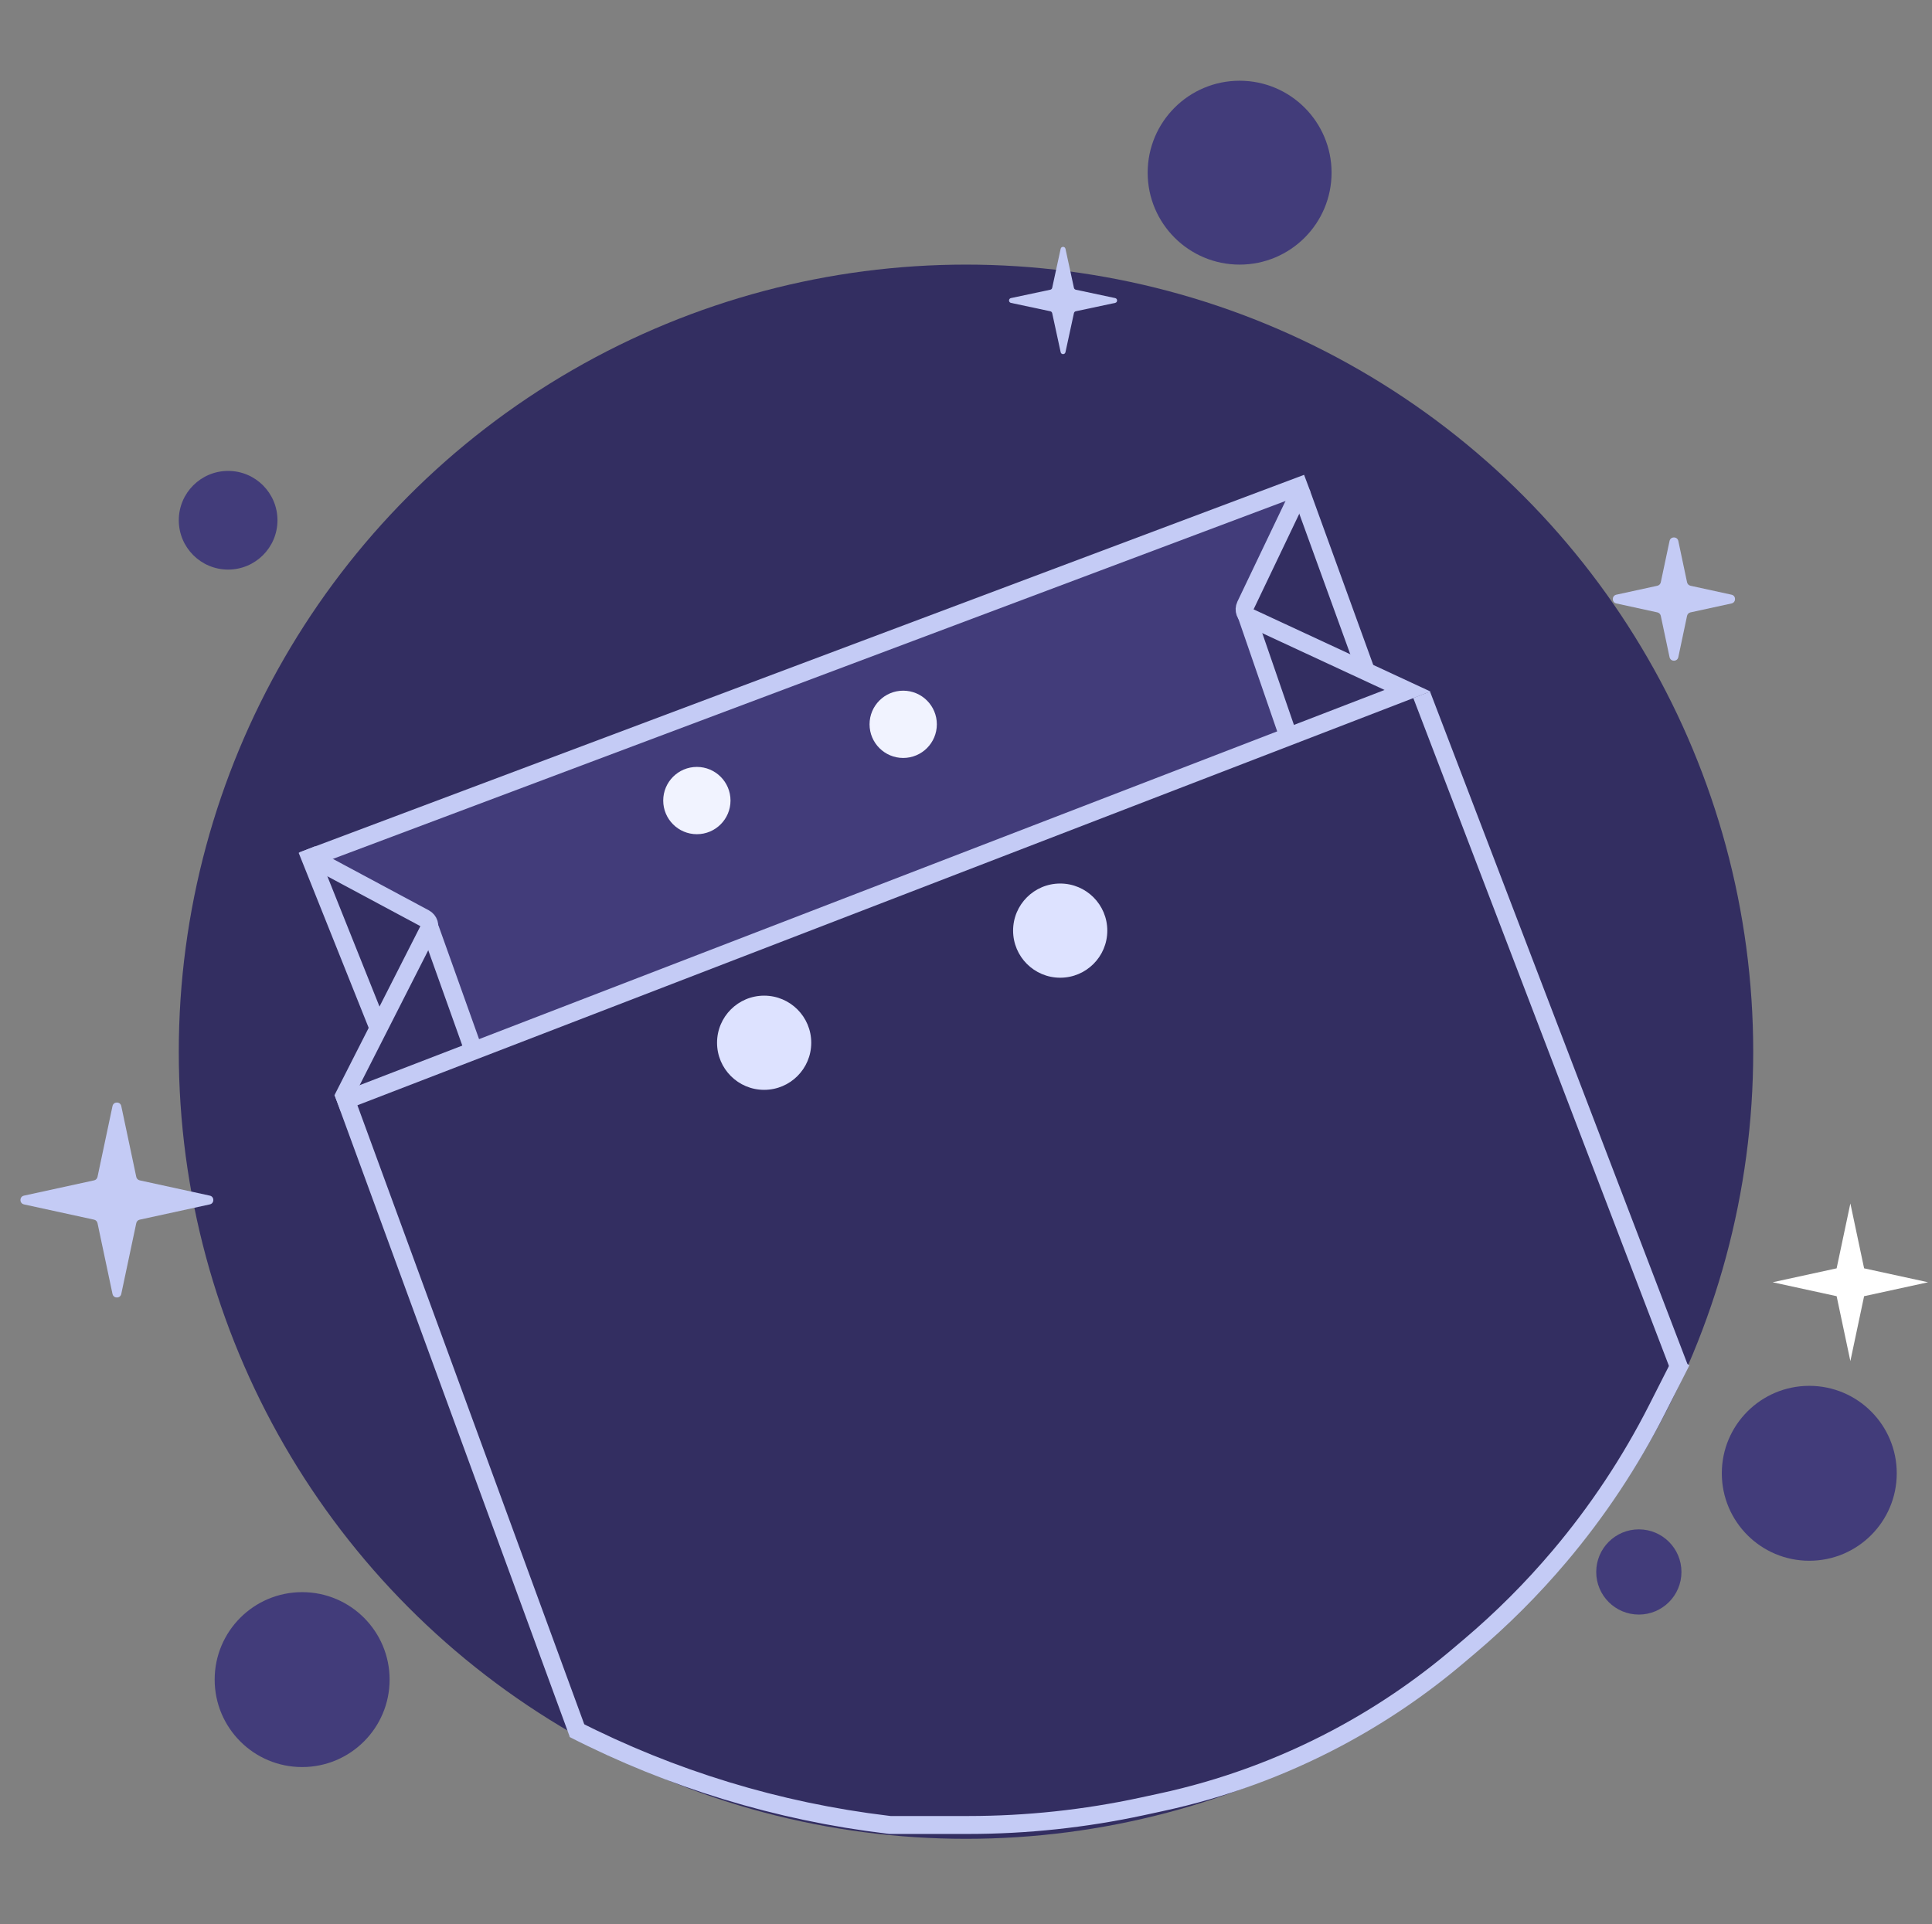 <svg width="251" height="250" viewBox="0 0 251 250" fill="none" xmlns="http://www.w3.org/2000/svg">
<rect x="0" y="0" width="251" height="250" fill="#808080" stroke="none"/>
<g clip-path="url(#clip0_2246_165)">
<circle cx="125.5" cy="136.655" r="102.273" fill="#332E61"/>
<circle cx="29.638" cy="67.599" r="6.41" fill="#423C7A"/>
<circle cx="161.048" cy="22.436" r="11.946" fill="#423C7A"/>
<circle cx="39.253" cy="218.24" r="11.364" fill="#423C7A"/>
<circle cx="235.057" cy="191.434" r="11.364" fill="#423C7A"/>
<circle cx="212.913" cy="204.254" r="5.536" fill="#423C7A"/>
<path d="M131.343 39.357C131.005 39.285 131.005 38.803 131.343 38.731L136.451 37.645C136.574 37.619 136.67 37.523 136.697 37.4L137.797 32.328C137.87 31.991 138.349 31.991 138.422 32.328L139.522 37.4C139.549 37.523 139.645 37.619 139.768 37.645L144.876 38.731C145.214 38.803 145.214 39.285 144.876 39.357L139.768 40.444C139.645 40.47 139.549 40.566 139.522 40.689L138.422 45.761C138.349 46.097 137.87 46.097 137.797 45.761L136.697 40.689C136.67 40.566 136.574 40.47 136.451 40.444L131.343 39.357Z" fill="#C4CBF5"/>
<path d="M14.616 143.719C14.746 143.103 15.626 143.103 15.756 143.719L17.704 152.922C17.752 153.146 17.926 153.322 18.15 153.371L27.258 155.355C27.87 155.488 27.87 156.361 27.258 156.494L18.15 158.478C17.926 158.527 17.752 158.703 17.704 158.927L15.756 168.13C15.626 168.746 14.746 168.746 14.616 168.13L12.668 158.927C12.62 158.703 12.446 158.527 12.222 158.478L3.114 156.494C2.502 156.361 2.502 155.488 3.114 155.355L12.222 153.371C12.446 153.322 12.62 153.146 12.668 152.922L14.616 143.719Z" fill="#C4CBF5"/>
<path d="M216.902 70.292C217.032 69.676 217.912 69.676 218.042 70.292L219.178 75.661C219.226 75.886 219.401 76.061 219.625 76.11L224.953 77.271C225.565 77.404 225.565 78.276 224.953 78.41L219.625 79.57C219.401 79.619 219.226 79.795 219.178 80.019L218.042 85.388C217.912 86.004 217.032 86.004 216.902 85.388L215.765 80.019C215.718 79.795 215.543 79.619 215.319 79.57L209.991 78.41C209.379 78.276 209.379 77.404 209.991 77.271L215.319 76.11C215.543 76.061 215.718 75.886 215.765 75.661L216.902 70.292Z" fill="#C4CBF5"/>
<path d="M240.395 156.37L242.179 164.801L250.49 166.611L242.179 168.421L240.395 176.852L238.61 168.421L230.3 166.611L238.61 164.801L240.395 156.37Z" fill="white"/>
<path d="M183.484 90.326L45.663 143.065L75.092 224.942L92.866 232.809L115.01 237.471L137.446 236.597L150.558 234.266L162.213 230.769L181.444 220.862L197.761 208.042L199.021 206.413C206.132 197.221 212.437 187.432 217.866 177.156L183.484 90.326Z" fill="#332E61"/>
<path d="M56.153 119.755L41.584 111.597L168.041 63.811L161.339 80.42L166.293 95.863L61.689 135.781L56.153 119.755Z" fill="#423C7A"/>
<path d="M74.51 224.65V224.65C87.261 231.17 101.067 235.381 115.286 237.087L115.641 237.13L125.78 237.13C133.374 237.13 140.946 236.321 148.369 234.719L150.883 234.176C158.819 232.463 166.482 229.664 173.655 225.86V225.86C179.252 222.892 184.514 219.332 189.35 215.239L190.92 213.911C195.117 210.36 199.011 206.465 202.563 202.268V202.268C207.535 196.392 211.806 189.956 215.29 183.091L218.449 176.865" stroke="#C4CBF5" stroke-width="2.331"/>
<path d="M44.546 141.85L75.093 225.214" stroke="#C4CBF5" stroke-width="2.331"/>
<path d="M184.697 90.276L218.209 177.839" stroke="#C4CBF5" stroke-width="2.331"/>
<path d="M39.301 111.838L169.833 62.789" stroke="#C4CBF5" stroke-width="2.331"/>
<path d="M43.87 143.352L182.861 89.75L162.371 80.234C161.783 79.961 161.53 79.26 161.81 78.675L168.946 63.744" stroke="#C4CBF5" stroke-width="2.331"/>
<path d="M40.472 111.436L55.165 119.313C55.723 119.612 55.94 120.303 55.653 120.868L44.546 142.724" stroke="#C4CBF5" stroke-width="2.331"/>
<path d="M39.884 110.381L49.351 134.046" stroke="#C4CBF5" stroke-width="2.331"/>
<path d="M55.861 120.629L61.689 136.946" stroke="#C4CBF5" stroke-width="2.331"/>
<path d="M161.922 79.837L167.749 96.737" stroke="#C4CBF5" stroke-width="2.331"/>
<path d="M169.048 64.017L177.412 87.071" stroke="#C4CBF5" stroke-width="2.331"/>
<circle cx="99.276" cy="135.49" r="6.119" fill="#DDE2FF"/>
<circle cx="90.535" cy="104.021" r="4.371" fill="#F1F3FF"/>
<circle cx="137.738" cy="120.921" r="6.119" fill="#DDE2FF"/>
<circle cx="117.341" cy="94.114" r="4.371" fill="#F1F3FF"/>
</g>
<defs>
<clipPath id="clip0_2246_165">
<rect width="250" height="250" fill="white" transform="translate(0.5)"/>
</clipPath>
</defs>
</svg>

